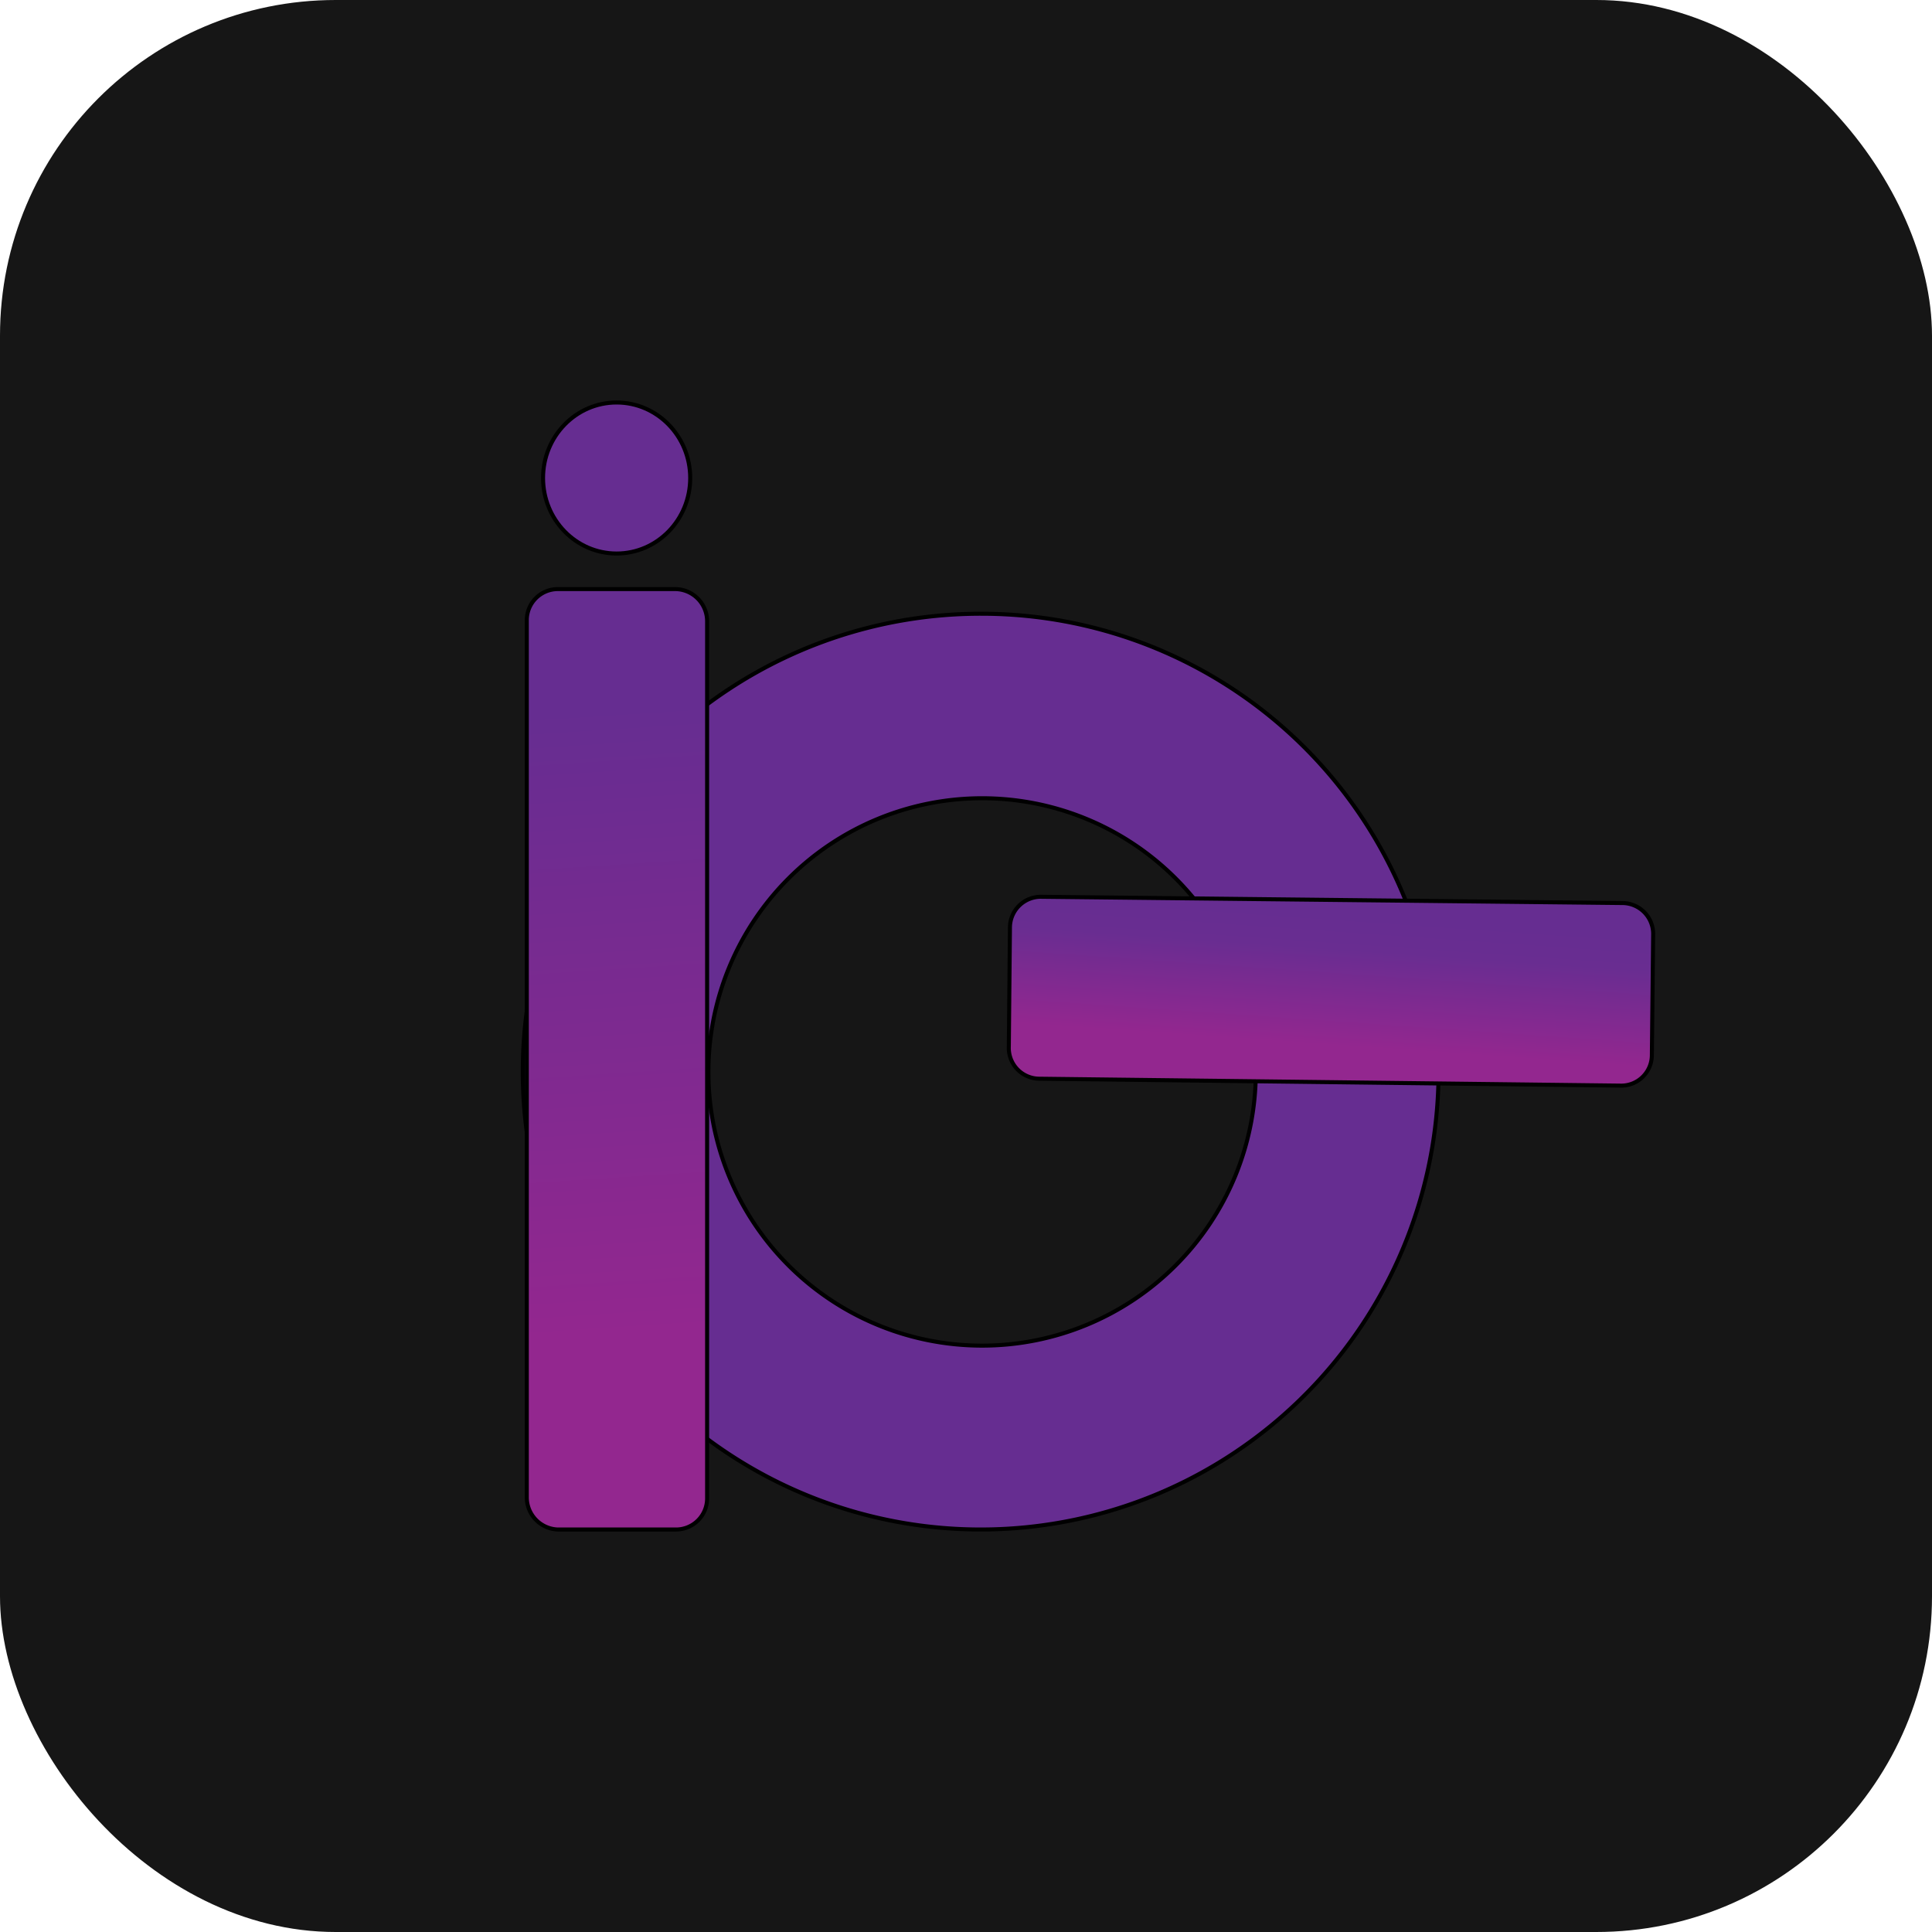 <svg id="Слой_1" data-name="Слой 1" xmlns="http://www.w3.org/2000/svg" viewBox="0 0 120 120"><defs><linearGradient id="Безымянный_градиент_3" x1="307.19" y1="407.88" x2="320.49" y2="407.88" gradientTransform="rotate(94 359.333 125.994)" gradientUnits="userSpaceOnUse"><stop offset=".18" stop-color="#662d91"/><stop offset=".34" stop-color="#692d91"/><stop offset=".79" stop-color="#93278f"/></linearGradient><linearGradient id="Безымянный_градиент_2" x1="-140.54" y1="122.2" x2="-81.78" y2="122.2" gradientTransform="rotate(86.3 -6.335 173.708)" gradientUnits="userSpaceOnUse"><stop offset=".13" stop-color="#662d91"/><stop offset=".79" stop-color="#93278f"/></linearGradient><style>.cls-2{fill:none}.cls-3{fill:#662d91;stroke:#000;stroke-miterlimit:10;stroke-width:.25px}</style></defs><rect width="120" height="120" rx="20.85" fill="#161616"/><path class="cls-2" d="M79 9c.29-.17-.25.24.29-.17"/><path class="cls-3" d="M61 38.12a28.44 28.44 0 1028.35 28.44A28.39 28.39 0 0061 38.12zm0 45.46a17 17 0 1117-17 17 17 0 01-17 17z"/><path d="M64.64 55.7l36.17.39a1.92 1.92 0 011.87 2l-.08 7.43a1.9 1.9 0 01-1.9 1.91L64.52 67a1.91 1.91 0 01-1.86-2l.07-7.43a1.92 1.92 0 011.91-1.87z" fill="url(#Безымянный_градиент_3)" stroke="#000" stroke-miterlimit="10" stroke-width=".25"/><path d="M34.59 36.59H42a2 2 0 011.92 2v54.49A1.93 1.93 0 0142 95h-7.36a2 2 0 01-1.92-2V38.51a1.93 1.93 0 011.87-1.92z" fill="url(#Безымянный_градиент_2)" stroke="#000" stroke-miterlimit="10" stroke-width=".25"/><ellipse class="cls-3" cx="38.3" cy="29.69" rx="4.57" ry="4.69"/><path class="cls-2" d="M55.27 42.25c1.7-1-1.41 1.43 1.7-1"/></svg>